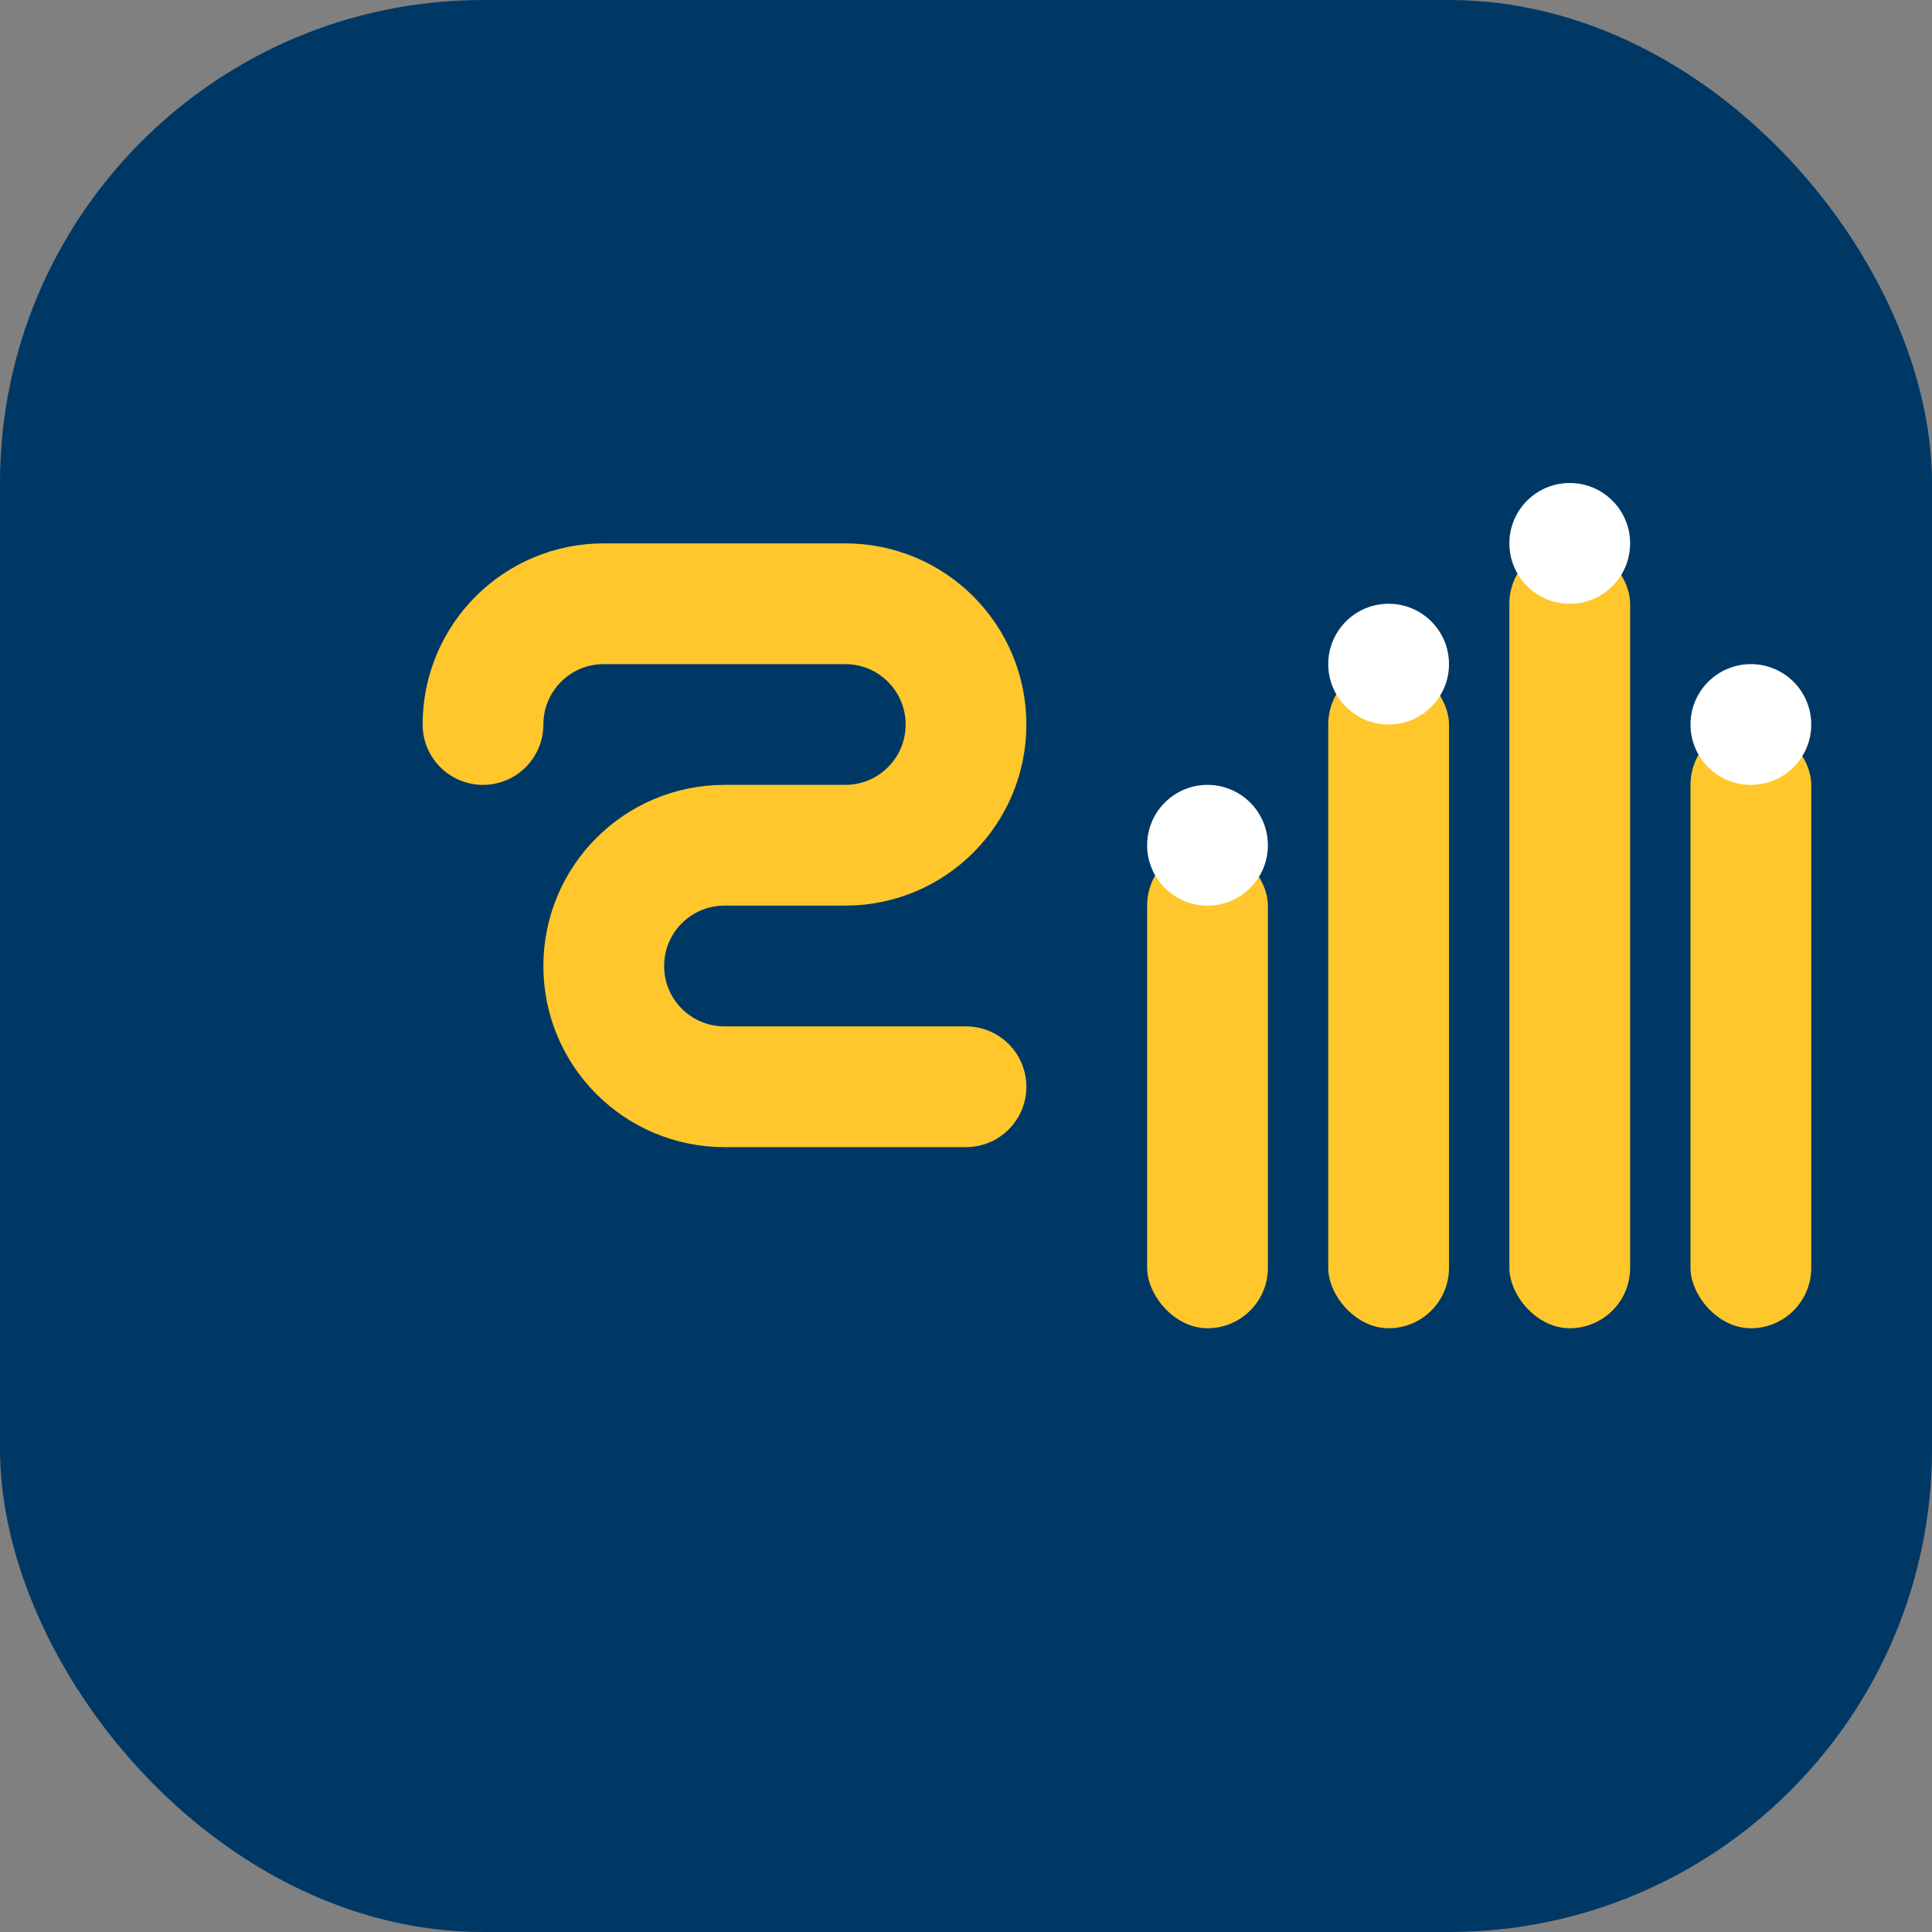 <svg width="32" height="32" viewBox="0 0 32 32" fill="none" xmlns="http://www.w3.org/2000/svg">
  <rect x="0" y="0" width="32" height="32" fill="#808080" stroke="none"/>
  <!-- TBWA Scout Logo -->
  <rect width="32" height="32" rx="8" fill="#003865"/>
  
  <!-- Scout 'S' Letter -->
  <path d="M8 12C8 10.895 8.895 10 10 10H14C15.105 10 16 10.895 16 12V12C16 13.105 15.105 14 14 14H12C10.895 14 10 14.895 10 16V16C10 17.105 10.895 18 12 18H16" 
        stroke="#FFC72C" 
        stroke-width="2" 
        stroke-linecap="round"/>
  
  <!-- Analytics Chart Elements -->
  <rect x="19" y="14" width="2" height="8" fill="#FFC72C" rx="1"/>
  <rect x="22" y="11" width="2" height="11" fill="#FFC72C" rx="1"/>
  <rect x="25" y="9" width="2" height="13" fill="#FFC72C" rx="1"/>
  <rect x="28" y="12" width="2" height="10" fill="#FFC72C" rx="1"/>
  
  <!-- Connection dots -->
  <circle cx="20" cy="14" r="1" fill="#FFFFFF"/>
  <circle cx="23" cy="11" r="1" fill="#FFFFFF"/>
  <circle cx="26" cy="9" r="1" fill="#FFFFFF"/>
  <circle cx="29" cy="12" r="1" fill="#FFFFFF"/>
</svg>